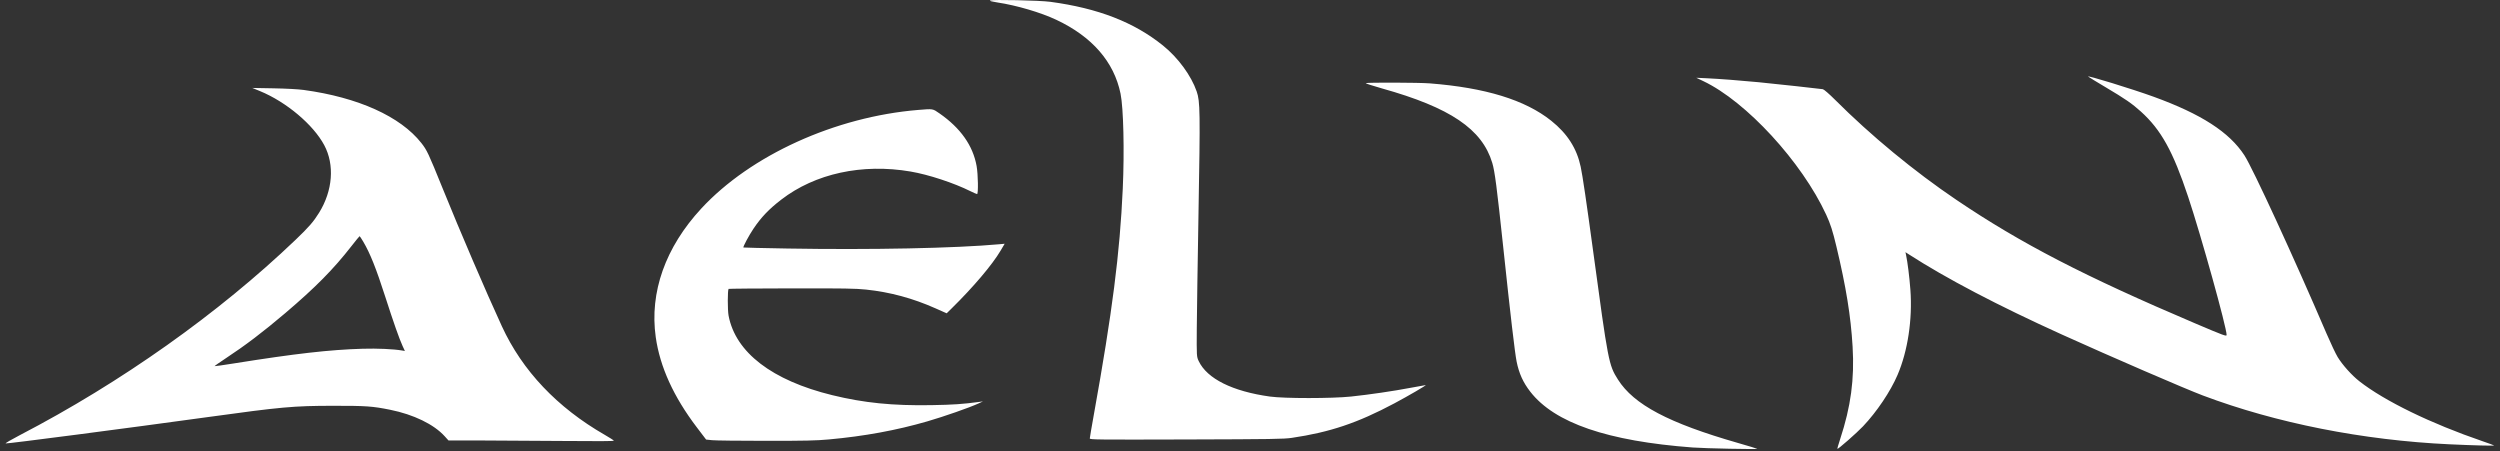 <svg width="360" height="65" viewBox="0 0 360 65" fill="none" xmlns="http://www.w3.org/2000/svg">
<rect x="0" y="0" width="360" height="65" fill="#333333" stroke="none"/>
<path fill-rule="evenodd" clip-rule="evenodd" d="M142.571 0.074C142.464 0.136 142.849 0.238 143.635 0.356C146.389 0.771 149.846 1.789 152.1 2.848C157.26 5.273 160.418 8.9 161.357 13.478C161.779 15.538 161.925 21.709 161.679 27.16C161.262 36.445 160.169 44.983 157.519 59.676C157.195 61.474 156.93 63.03 156.93 63.134C156.93 63.311 157.859 63.321 170.825 63.284C183.175 63.248 184.864 63.223 186.016 63.053C191.511 62.243 195.491 60.904 200.797 58.079C202.804 57.01 205.471 55.454 205.296 55.454C205.224 55.454 204.248 55.629 203.128 55.844C200.676 56.313 197.164 56.828 194.555 57.102C191.801 57.391 184.941 57.392 182.871 57.105C177.477 56.355 173.819 54.535 172.616 52.001C172.314 51.364 172.31 51.308 172.337 47.314C172.352 45.091 172.463 37.663 172.583 30.809C172.842 16.055 172.82 14.614 172.326 13.181C171.535 10.885 169.64 8.302 167.464 6.551C163.287 3.19 158.131 1.189 151.253 0.262C149.708 0.054 142.86 -0.095 142.571 0.074ZM300.699 11.031C300.807 11.119 301.936 11.808 303.207 12.562C306.045 14.246 307.021 14.919 308.285 16.062C311.199 18.696 312.909 21.781 315.092 28.338C316.978 34.005 320.633 47.132 320.633 48.24C320.633 48.47 320.223 48.319 316.111 46.57C300.159 39.787 290.999 35.05 281.753 28.803C275.641 24.673 269.419 19.541 264.207 14.33C263.418 13.541 262.648 12.873 262.494 12.845C262.153 12.783 255.605 12.071 253.237 11.839C250.775 11.598 247.537 11.351 245.778 11.27L244.26 11.2L245.281 11.685C251.459 14.618 259.461 23.32 262.973 30.921C263.587 32.25 263.902 33.233 264.451 35.531C265.841 41.354 266.513 45.509 266.774 49.901C267.054 54.601 266.525 58.541 264.986 63.221C264.738 63.976 264.556 64.612 264.582 64.635C264.674 64.713 267.377 62.339 268.27 61.397C270.264 59.294 272.221 56.382 273.245 53.994C274.722 50.55 275.411 45.98 275.096 41.728C274.959 39.883 274.694 37.764 274.469 36.705L274.385 36.313L274.835 36.603C280.232 40.088 287.698 43.999 296.936 48.183C303.932 51.351 314.658 55.989 317.22 56.953C327.776 60.925 340.27 63.398 352.714 63.978C356.223 64.142 359.235 64.219 359.145 64.143C359.103 64.106 358.366 63.837 357.508 63.543C350.041 60.987 343.386 57.748 339.743 54.897C338.654 54.044 337.307 52.541 336.621 51.412C336.339 50.949 335.621 49.433 335.025 48.044C330.308 37.048 324.392 24.209 323.195 22.369C321.023 19.029 316.974 16.417 310.11 13.926C307.057 12.818 300.361 10.759 300.699 11.031ZM196.681 11.969C196.58 12.003 197.619 12.346 198.991 12.73C208.835 15.487 213.424 18.585 214.888 23.461C215.251 24.67 215.545 26.934 216.47 35.637C217.501 45.347 218.143 50.829 218.391 52.058C218.739 53.782 219.328 55.078 220.37 56.416C223.867 60.906 231.475 63.519 243.732 64.438C245.521 64.573 253.143 64.726 253.035 64.626C252.996 64.59 251.749 64.211 250.263 63.785C240.281 60.92 235.269 58.27 232.981 54.648C231.656 52.551 231.583 52.176 229.409 36.142C228.454 29.099 227.895 25.31 227.62 24.016C227.055 21.361 225.699 19.243 223.379 17.389C219.619 14.386 213.894 12.627 205.843 12.002C204.341 11.886 197.007 11.859 196.681 11.969ZM37.448 13.123C41.227 14.677 45.117 17.952 46.695 20.911C48.202 23.739 47.919 27.448 45.952 30.629C45.152 31.922 44.475 32.702 42.565 34.529C31.487 45.123 17.423 55.088 2.875 62.652C1.64 63.294 0.713 63.835 0.814 63.854C1.098 63.908 18.271 61.67 29.927 60.06C40.512 58.598 42.253 58.441 47.948 58.434C52.723 58.429 53.644 58.493 56.199 59.01C59.566 59.691 62.473 61.102 64.025 62.811L64.582 63.425L69.203 63.428C71.745 63.429 77.114 63.462 81.135 63.5C86.032 63.547 88.43 63.533 88.396 63.457C88.368 63.395 87.778 63.017 87.084 62.618C80.233 58.679 75.22 53.388 72.267 46.977C69.962 41.974 66.287 33.416 63.708 27.047C61.691 22.067 61.483 21.624 60.672 20.592C57.665 16.769 51.564 14.019 43.724 12.952C42.93 12.844 41.193 12.751 39.367 12.718L36.33 12.664L37.448 13.123ZM132.242 15.829C120.291 16.806 108.098 22.344 100.99 30.023C95.812 35.616 93.517 42.093 94.427 48.544C95.03 52.82 96.996 57.138 100.341 61.537L101.68 63.297L102.538 63.388C103.01 63.438 106.485 63.48 110.261 63.48C115.995 63.482 117.496 63.449 119.37 63.278C124.469 62.814 129.099 61.964 133.526 60.679C135.952 59.974 139.577 58.708 140.889 58.106L141.549 57.803L141.044 57.87C138.597 58.196 137.29 58.285 134.147 58.34C128.56 58.437 124.406 58.02 119.849 56.905C111.178 54.784 105.918 50.751 104.915 45.455C104.762 44.648 104.766 41.732 104.92 41.601C104.96 41.568 109.029 41.534 113.963 41.526C121.627 41.514 123.195 41.54 124.717 41.7C128.184 42.066 131.425 42.942 134.711 44.401L136.321 45.116L137.03 44.418C140.172 41.327 142.88 38.132 144.083 36.098L144.673 35.1L143.903 35.171C137.619 35.746 125.356 35.993 113.366 35.787C109.919 35.727 107.078 35.661 107.053 35.64C106.96 35.562 107.85 33.896 108.5 32.932C109.615 31.278 110.729 30.111 112.495 28.751C117.384 24.984 124.152 23.512 131.12 24.7C133.71 25.142 137.344 26.336 139.748 27.534C140.202 27.76 140.63 27.945 140.698 27.945C140.893 27.945 140.846 25.102 140.631 23.903C140.104 20.968 138.324 18.444 135.292 16.334C134.293 15.638 134.387 15.654 132.242 15.829ZM52.306 34.797C53.293 36.464 54.167 38.653 55.489 42.766C56.65 46.38 57.51 48.825 57.973 49.825L58.304 50.541L57.916 50.474C56.669 50.262 54.319 50.156 52.239 50.218C47.455 50.36 42.514 50.922 33.773 52.318C32.221 52.566 30.929 52.75 30.902 52.728C30.876 52.705 31.569 52.217 32.442 51.642C35.328 49.744 37.874 47.81 41.094 45.075C45.415 41.404 48.018 38.769 50.612 35.44C51.226 34.653 51.753 34.008 51.784 34.008C51.814 34.008 52.049 34.363 52.306 34.797Z" fill="white"/>
</svg>
